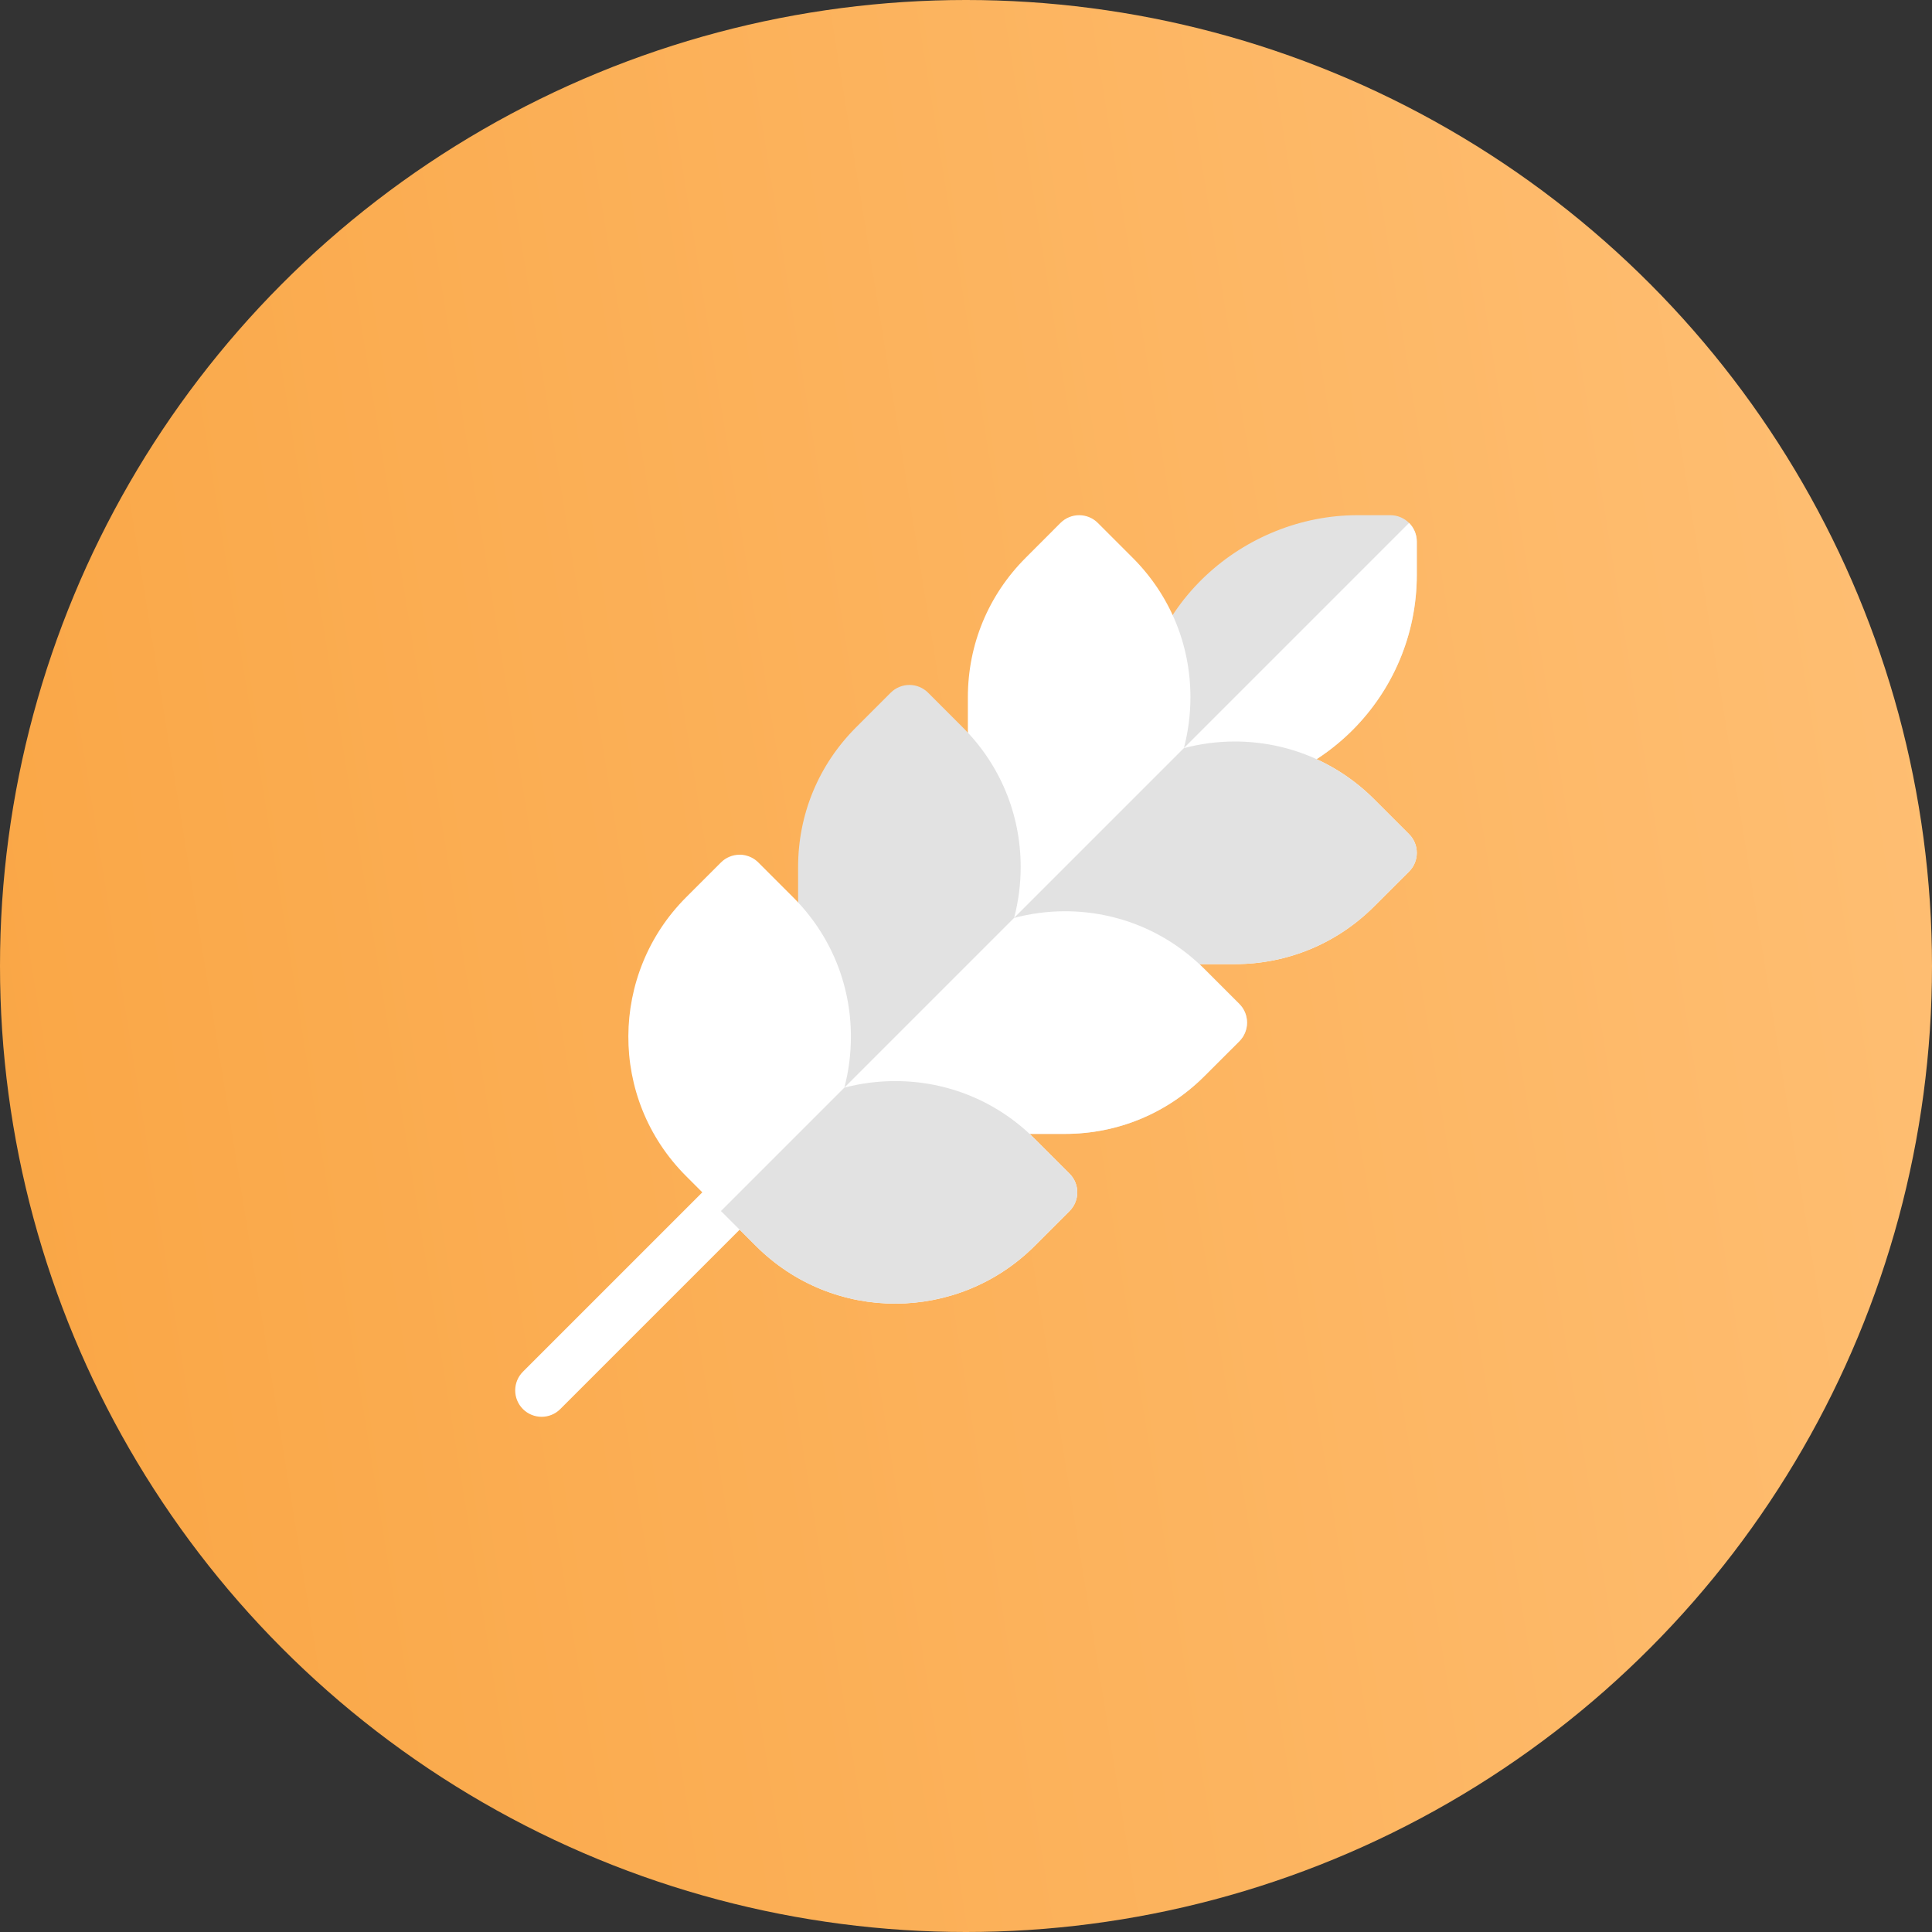 <svg width="30" height="30" viewBox="0 0 30 30" fill="none" xmlns="http://www.w3.org/2000/svg">
<rect x="0" y="0" width="30" height="30" fill="#333333" stroke="none"/>
<circle cx="15" cy="15" r="15" fill="url(#paint0_linear)"/>
<g clip-path="url(#clip0)">
<path d="M18.59 12.335H18.075C17.849 12.335 17.665 12.151 17.665 11.925V11.41C17.665 9.374 19.343 8 21.075 8H21.59C21.816 8 22 8.184 22 8.41V8.925C22 10.805 20.48 12.335 18.59 12.335Z" fill="#E2E2E2"/>
<path d="M18.59 12.335C20.48 12.335 22 10.805 22 8.925V8.41C22 8.297 21.954 8.194 21.88 8.12L17.785 12.215C17.859 12.289 17.962 12.335 18.075 12.335H18.59Z" fill="white"/>
<path d="M21.88 12.953L21.338 12.411C20.76 11.833 19.991 11.515 19.173 11.515C18.903 11.515 18.638 11.55 18.383 11.617C18.45 11.363 18.485 11.097 18.485 10.826C18.485 10.008 18.167 9.24 17.589 8.662C17.303 8.376 17.047 8.12 17.047 8.12C16.887 7.96 16.628 7.96 16.467 8.12L15.926 8.662C15.348 9.24 15.029 10.008 15.029 10.826V14.561C15.029 14.787 15.213 14.971 15.44 14.971H19.174H19.174C19.991 14.971 20.76 14.652 21.338 14.074L21.88 13.533C22.04 13.373 22.04 13.113 21.88 12.953Z" fill="white"/>
<path d="M11.485 18.105C11.59 18.105 11.695 18.145 11.775 18.225C11.936 18.385 11.936 18.645 11.775 18.805L8.7 21.88C8.54 22.04 8.28 22.04 8.12 21.88C7.96 21.72 7.96 21.46 8.12 21.3L11.195 18.225C11.275 18.145 11.38 18.105 11.485 18.105Z" fill="white"/>
<path d="M19.173 14.971H19.173C19.991 14.971 20.76 14.652 21.338 14.074L21.88 13.533C22.04 13.373 22.04 13.113 21.88 12.953L21.338 12.411C20.76 11.833 19.991 11.514 19.173 11.514C18.903 11.514 18.637 11.55 18.383 11.617L15.149 14.851C15.223 14.925 15.326 14.971 15.439 14.971H19.173Z" fill="#E2E2E2"/>
<path d="M19.244 15.589L18.702 15.047C18.124 14.469 17.355 14.151 16.537 14.151C16.267 14.151 16.002 14.186 15.747 14.253C15.814 13.998 15.849 13.733 15.849 13.462C15.849 12.645 15.531 11.876 14.953 11.298C14.667 11.012 14.411 10.756 14.411 10.756C14.251 10.596 13.992 10.596 13.831 10.756L13.29 11.297C12.712 11.876 12.393 12.644 12.393 13.462V17.197C12.393 17.423 12.577 17.607 12.803 17.607H16.537H16.538C17.355 17.607 18.124 17.288 18.702 16.71L19.244 16.169C19.404 16.009 19.404 15.749 19.244 15.589Z" fill="#E2E2E2"/>
<path d="M16.537 17.607C17.355 17.607 18.124 17.288 18.702 16.71L19.244 16.169C19.404 16.009 19.404 15.749 19.244 15.589L18.702 15.047C18.124 14.469 17.355 14.15 16.537 14.15C16.267 14.15 16.002 14.186 15.747 14.253L12.513 17.487C12.588 17.561 12.69 17.607 12.803 17.607H16.537Z" fill="white"/>
<path d="M16.608 18.225L16.066 17.683C15.488 17.105 14.719 16.787 13.901 16.787C13.631 16.787 13.366 16.822 13.111 16.889C13.178 16.634 13.213 16.369 13.213 16.098C13.213 15.28 12.895 14.512 12.317 13.934L11.775 13.392C11.64 13.257 11.469 13.272 11.485 13.272C11.377 13.272 11.272 13.315 11.195 13.392L10.654 13.933C9.471 15.116 9.445 17.055 10.654 18.263L11.737 19.346C12.945 20.554 14.882 20.53 16.067 19.346L16.608 18.805C16.768 18.644 16.768 18.385 16.608 18.225Z" fill="white"/>
<path d="M16.066 19.346L16.608 18.805C16.768 18.645 16.768 18.385 16.608 18.225L16.066 17.683C15.488 17.105 14.719 16.787 13.901 16.787C13.631 16.787 13.365 16.822 13.111 16.889L11.195 18.805L11.737 19.346C12.945 20.554 14.882 20.53 16.066 19.346Z" fill="#E2E2E2"/>
</g>
<defs>
<linearGradient id="paint0_linear" x1="-0.437" y1="30" x2="34.952" y2="24.276" gradientUnits="userSpaceOnUse">
<stop stop-color="#F9A543"/>
<stop offset="1" stop-color="#FFC076"/>
</linearGradient>
<clipPath id="clip0">
<rect width="18" height="18" fill="white" transform="translate(6 6)"/>
</clipPath>
</defs>
</svg>
